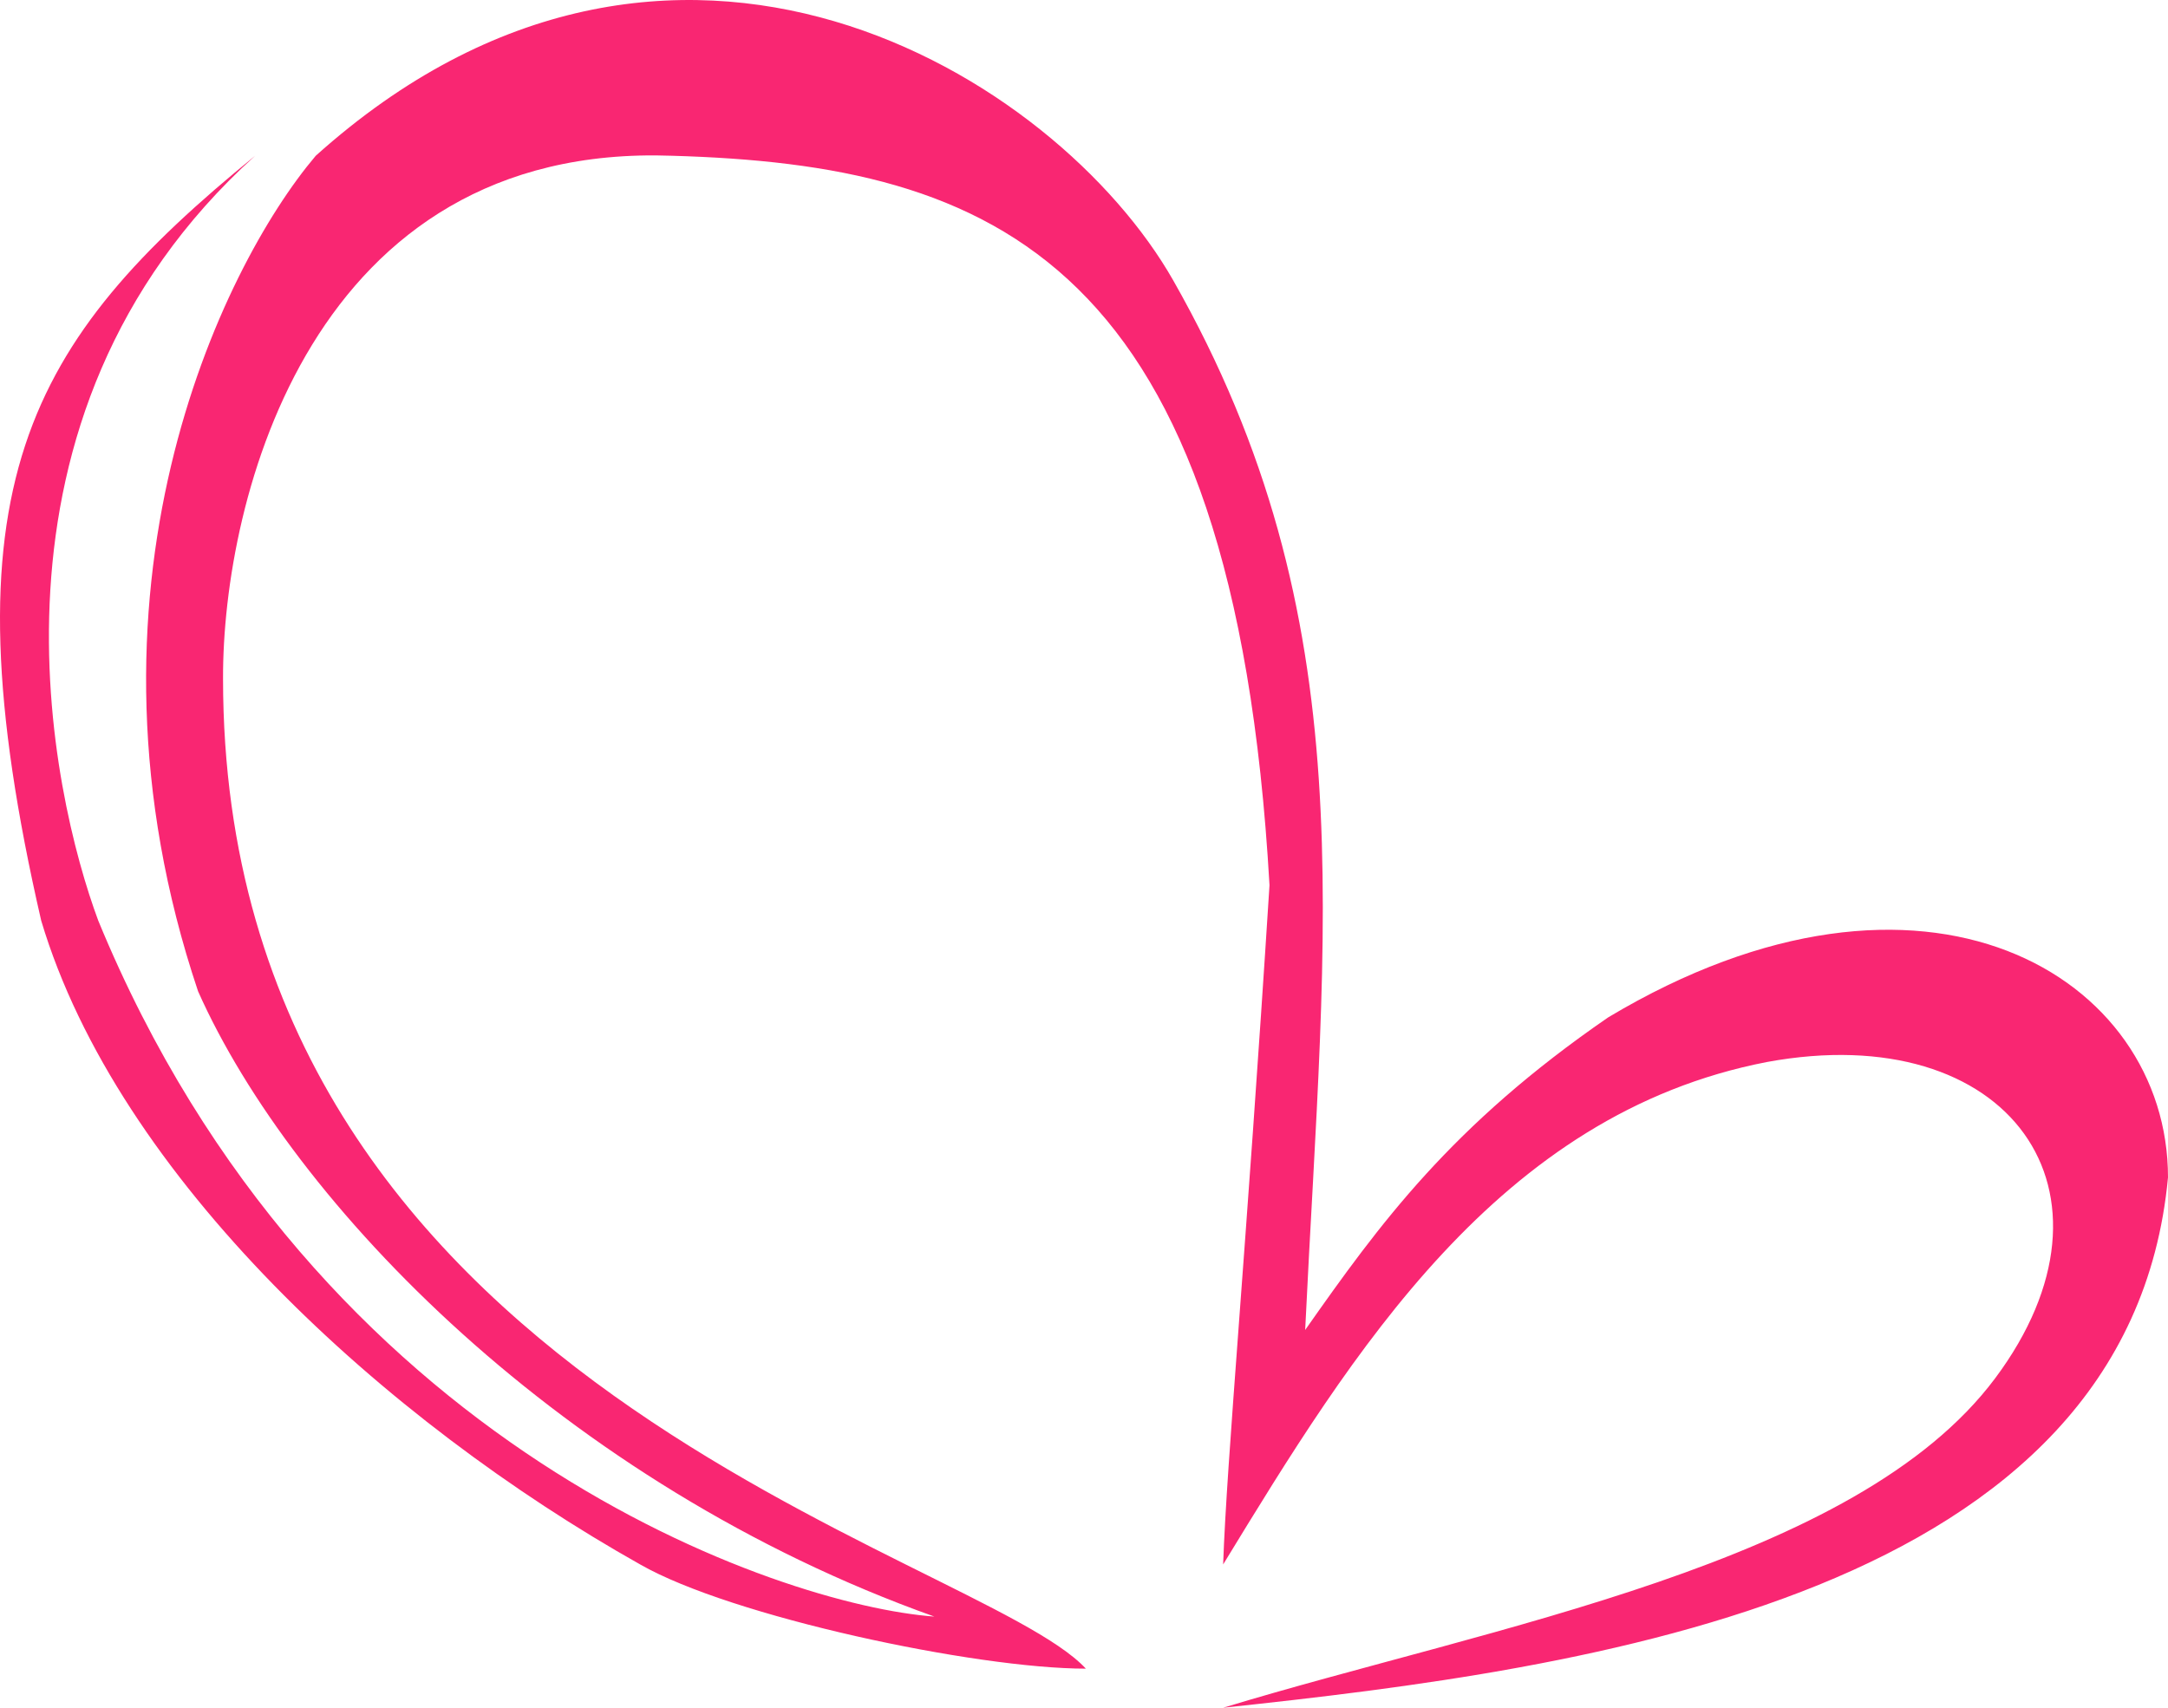 <svg width="66" height="52" viewBox="0 0 66 52" fill="none" xmlns="http://www.w3.org/2000/svg">
<path d="M6.79 20.665C6.79 42.254 29.747 47.24 33.057 50.81C29.692 50.81 22.257 49.224 19.489 47.637C11.729 43.274 3.588 35.851 1.254 28.032C-1.785 14.829 0.82 10.409 7.767 4.743C-1.08 12.732 1.58 24.235 2.991 28.032C9.612 44.124 23.777 48.883 28.444 49.224C17.156 45.2 8.906 36.644 6.03 30.185C1.949 18.036 6.717 8.162 9.612 4.743C20.466 -5.003 32.174 2.307 35.717 8.539C41.578 18.852 40.33 28.032 39.733 40.497C42 37.268 44.183 34.264 48.959 30.978C58.619 25.198 66 29.731 66 35.851C64.806 48.6 48.416 50.81 37.236 52C45.431 49.507 56.502 47.637 60.736 41.971C64.969 36.304 61.17 30.978 53.789 32.338C45.606 33.922 41.157 41.213 37.253 47.609L37.236 47.637C37.345 44.464 37.942 38.061 38.647 26.955C37.562 7.859 30.235 5.026 20.466 4.743C9.482 4.335 6.772 15.188 6.79 20.665Z" fill="#F92672"/>
</svg>
